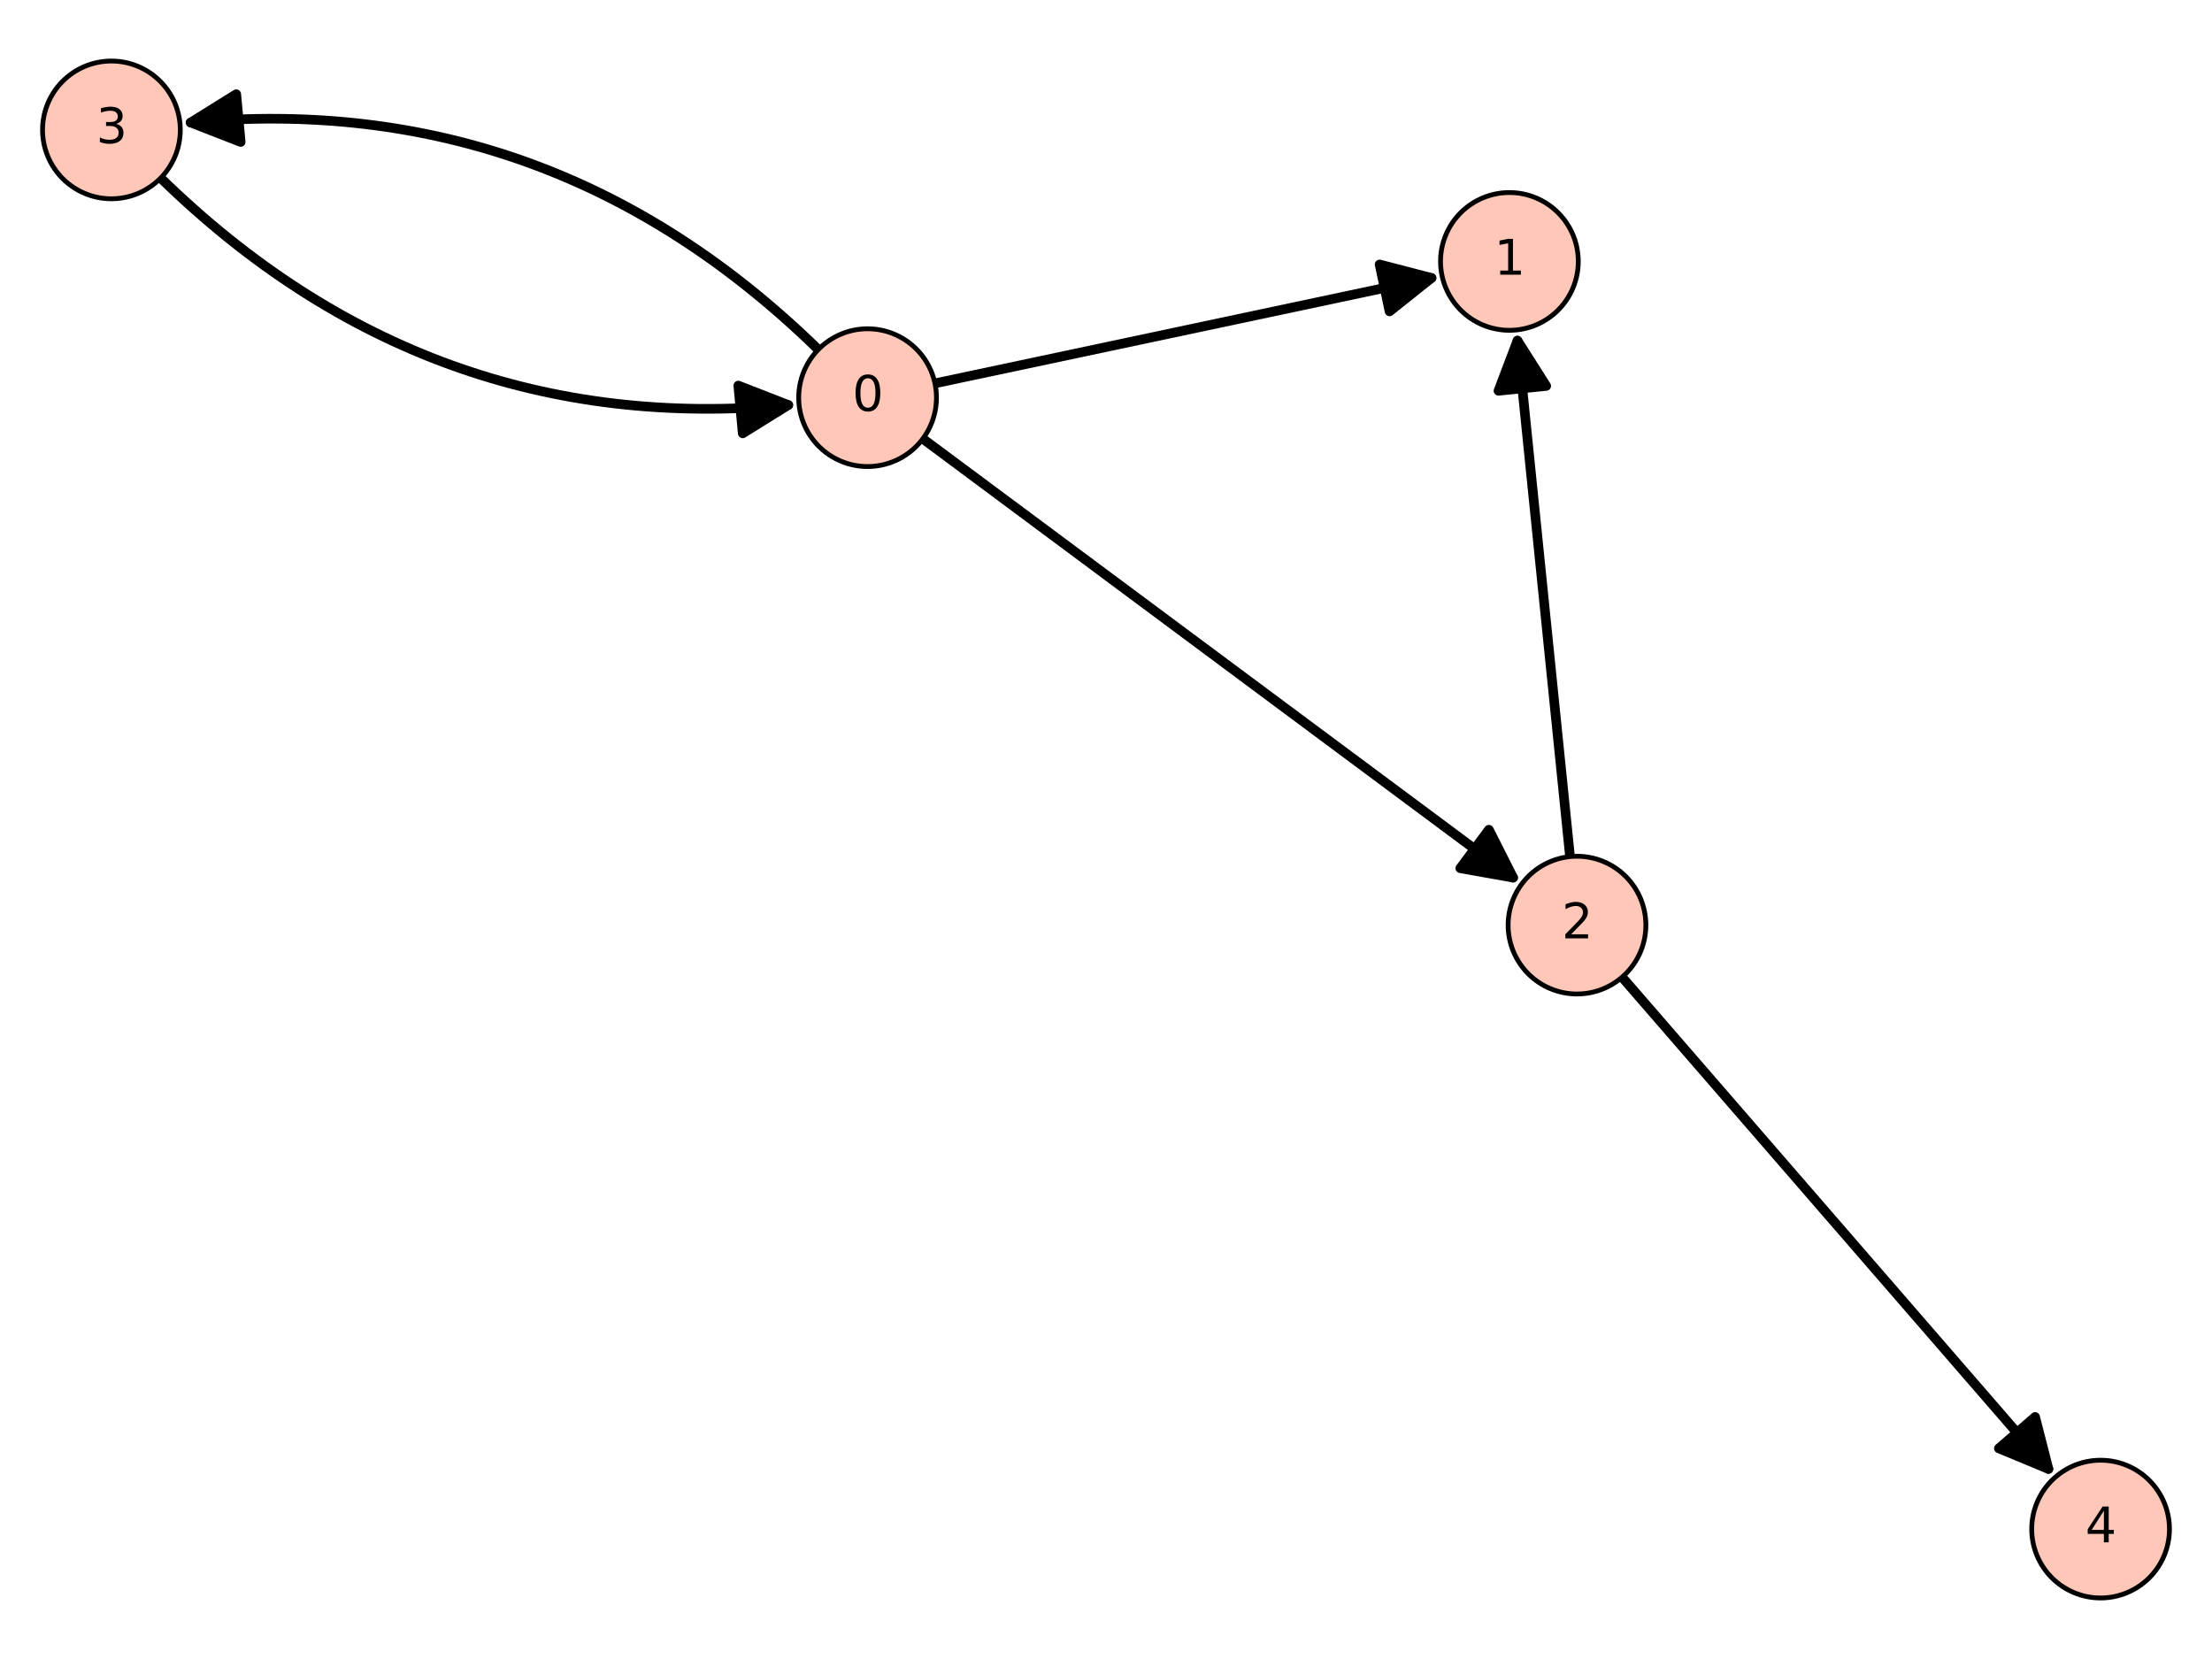 <?xml version="1.0" encoding="utf-8" standalone="no"?>
<!DOCTYPE svg PUBLIC "-//W3C//DTD SVG 1.1//EN"
  "http://www.w3.org/Graphics/SVG/1.1/DTD/svg11.dtd">
<svg xmlns:xlink="http://www.w3.org/1999/xlink" width="460.8pt" height="345.6pt" viewBox="0 0 460.8 345.6" xmlns="http://www.w3.org/2000/svg" version="1.1">
 <defs>
  <style type="text/css">*{stroke-linejoin: round; stroke-linecap: butt}</style>
 </defs>
 <g id="figure_1">
  <g id="patch_1">
   <path d="M 0 345.6 
L 460.8 345.6 
L 460.8 0 
L 0 0 
z
" style="fill: #ffffff"/>
  </g>
  <g id="axes_1">
   <g id="patch_2">
    <path d="M 0 339.289 
L 460.8 339.289 
L 460.8 6.311 
L 0 6.311 
z
" style="fill: #ffffff"/>
   </g>
   <g id="patch_3">
    <path d="M 170.464 72.817 
Q 114.861 18.545 39.722 25.528 
" clip-path="url(#p7f16ac36dd)" style="fill: none; stroke: #000000; stroke-width: 2; stroke-linecap: round"/>
    <path d="M 50.142 29.581 
L 39.722 25.528 
L 49.217 19.624 
z
" clip-path="url(#p7f16ac36dd)" style="stroke: #000000; stroke-width: 2; stroke-linecap: round"/>
   </g>
   <g id="patch_4">
    <path d="M 164.219 84.374 
Q 89.08 91.356 33.477 37.084 
" clip-path="url(#p7f16ac36dd)" style="fill: none; stroke: #000000; stroke-width: 2; stroke-linecap: round"/>
    <path d="M 153.799 80.32 
L 164.219 84.374 
L 154.724 90.277 
z
" clip-path="url(#p7f16ac36dd)" style="stroke: #000000; stroke-width: 2; stroke-linecap: round"/>
   </g>
   <g id="matplotlib.axis_1"/>
   <g id="matplotlib.axis_2"/>
   <g id="patch_5">
    <path d="M 194.767 79.86 
Q 247.584 68.649 298.214 57.903 
" clip-path="url(#p7f16ac36dd)" style="fill: none; stroke: #000000; stroke-width: 2; stroke-linecap: round"/>
    <path d="M 287.394 55.088 
L 298.214 57.903 
L 289.47 64.87 
z
" clip-path="url(#p7f16ac36dd)" style="stroke: #000000; stroke-width: 2; stroke-linecap: round"/>
   </g>
   <g id="patch_6">
    <path d="M 192.246 91.4 
Q 254.624 137.779 315.209 182.824 
" clip-path="url(#p7f16ac36dd)" style="fill: none; stroke: #000000; stroke-width: 2; stroke-linecap: round"/>
    <path d="M 310.167 172.845 
L 315.209 182.824 
L 304.2 180.87 
z
" clip-path="url(#p7f16ac36dd)" style="stroke: #000000; stroke-width: 2; stroke-linecap: round"/>
   </g>
   <g id="patch_7">
    <path d="M 316.117 70.958 
Q 321.477 123.589 327.063 178.445 
" clip-path="url(#p7f16ac36dd)" style="fill: none; stroke: #000000; stroke-width: 2; stroke-linecap: round"/>
    <path d="M 312.156 81.413 
L 316.117 70.958 
L 322.105 80.4 
z
" clip-path="url(#p7f16ac36dd)" style="stroke: #000000; stroke-width: 2; stroke-linecap: round"/>
   </g>
   <g id="patch_8">
    <path d="M 337.916 203.56 
Q 383.054 255.628 426.727 306.007 
" clip-path="url(#p7f16ac36dd)" style="fill: none; stroke: #000000; stroke-width: 2; stroke-linecap: round"/>
    <path d="M 423.955 295.176 
L 426.727 306.007 
L 416.399 301.726 
z
" clip-path="url(#p7f16ac36dd)" style="stroke: #000000; stroke-width: 2; stroke-linecap: round"/>
   </g>
   <g id="patch_9">
    <path d="M 180.731 97.187 
C 184.537 97.187 188.186 95.675 190.877 92.985 
C 193.568 90.294 195.079 86.644 195.079 82.839 
C 195.079 79.034 193.568 75.384 190.877 72.694 
C 188.186 70.003 184.537 68.491 180.731 68.491 
C 176.926 68.491 173.277 70.003 170.586 72.694 
C 167.895 75.384 166.383 79.034 166.383 82.839 
C 166.383 86.644 167.895 90.294 170.586 92.985 
C 173.277 95.675 176.926 97.187 180.731 97.187 
z
" style="fill: #fec7b8; stroke: #000000; stroke-linejoin: miter"/>
   </g>
   <g id="patch_10">
    <path d="M 314.437 68.807 
C 318.242 68.807 321.892 67.296 324.583 64.605 
C 327.273 61.914 328.785 58.265 328.785 54.459 
C 328.785 50.654 327.273 47.004 324.583 44.314 
C 321.892 41.623 318.242 40.111 314.437 40.111 
C 310.632 40.111 306.982 41.623 304.291 44.314 
C 301.601 47.004 300.089 50.654 300.089 54.459 
C 300.089 58.265 301.601 61.914 304.291 64.605 
C 306.982 67.296 310.632 68.807 314.437 68.807 
z
" style="fill: #fec7b8; stroke: #000000; stroke-linejoin: miter"/>
   </g>
   <g id="patch_11">
    <path d="M 328.517 207.067 
C 332.322 207.067 335.972 205.555 338.663 202.865 
C 341.353 200.174 342.865 196.524 342.865 192.719 
C 342.865 188.914 341.353 185.264 338.663 182.573 
C 335.972 179.883 332.322 178.371 328.517 178.371 
C 324.712 178.371 321.062 179.883 318.372 182.573 
C 315.681 185.264 314.169 188.914 314.169 192.719 
C 314.169 196.524 315.681 200.174 318.372 202.865 
C 321.062 205.555 324.712 207.067 328.517 207.067 
z
" style="fill: #fec7b8; stroke: #000000; stroke-linejoin: miter"/>
   </g>
   <g id="patch_12">
    <path d="M 23.209 41.41 
C 27.015 41.41 30.664 39.899 33.355 37.208 
C 36.046 34.517 37.557 30.867 37.557 27.062 
C 37.557 23.257 36.046 19.607 33.355 16.917 
C 30.664 14.226 27.015 12.714 23.209 12.714 
C 19.404 12.714 15.755 14.226 13.064 16.917 
C 10.373 19.607 8.862 23.257 8.862 27.062 
C 8.862 30.867 10.373 34.517 13.064 37.208 
C 15.755 39.899 19.404 41.41 23.209 41.41 
z
" style="fill: #fec7b8; stroke: #000000; stroke-linejoin: miter"/>
   </g>
   <g id="patch_13">
    <path d="M 437.591 332.886 
C 441.396 332.886 445.045 331.374 447.736 328.683 
C 450.427 325.993 451.938 322.343 451.938 318.538 
C 451.938 314.733 450.427 311.083 447.736 308.392 
C 445.045 305.701 441.396 304.19 437.591 304.19 
C 433.785 304.19 430.136 305.701 427.445 308.392 
C 424.754 311.083 423.243 314.733 423.243 318.538 
C 423.243 322.343 424.754 325.993 427.445 328.683 
C 430.136 331.374 433.785 332.886 437.591 332.886 
z
" style="fill: #fec7b8; stroke: #000000; stroke-linejoin: miter"/>
   </g>
   <g id="text_1">
    <!-- 0 -->
    <g transform="translate(177.55 85.598) scale(0.1 -0.1)">
     <defs>
      <path id="DejaVuSans-30" d="M 2034 4250 
Q 1547 4250 1301 3770 
Q 1056 3291 1056 2328 
Q 1056 1369 1301 889 
Q 1547 409 2034 409 
Q 2525 409 2770 889 
Q 3016 1369 3016 2328 
Q 3016 3291 2770 3770 
Q 2525 4250 2034 4250 
z
M 2034 4750 
Q 2819 4750 3233 4129 
Q 3647 3509 3647 2328 
Q 3647 1150 3233 529 
Q 2819 -91 2034 -91 
Q 1250 -91 836 529 
Q 422 1150 422 2328 
Q 422 3509 836 4129 
Q 1250 4750 2034 4750 
z
" transform="scale(0.016)"/>
     </defs>
     <use xlink:href="#DejaVuSans-30"/>
    </g>
   </g>
   <g id="text_2">
    <!-- 1 -->
    <g transform="translate(311.256 57.219) scale(0.1 -0.1)">
     <defs>
      <path id="DejaVuSans-31" d="M 794 531 
L 1825 531 
L 1825 4091 
L 703 3866 
L 703 4441 
L 1819 4666 
L 2450 4666 
L 2450 531 
L 3481 531 
L 3481 0 
L 794 0 
L 794 531 
z
" transform="scale(0.016)"/>
     </defs>
     <use xlink:href="#DejaVuSans-31"/>
    </g>
   </g>
   <g id="text_3">
    <!-- 2 -->
    <g transform="translate(325.336 195.478) scale(0.1 -0.1)">
     <defs>
      <path id="DejaVuSans-32" d="M 1228 531 
L 3431 531 
L 3431 0 
L 469 0 
L 469 531 
Q 828 903 1448 1529 
Q 2069 2156 2228 2338 
Q 2531 2678 2651 2914 
Q 2772 3150 2772 3378 
Q 2772 3750 2511 3984 
Q 2250 4219 1831 4219 
Q 1534 4219 1204 4116 
Q 875 4013 500 3803 
L 500 4441 
Q 881 4594 1212 4672 
Q 1544 4750 1819 4750 
Q 2544 4750 2975 4387 
Q 3406 4025 3406 3419 
Q 3406 3131 3298 2873 
Q 3191 2616 2906 2266 
Q 2828 2175 2409 1742 
Q 1991 1309 1228 531 
z
" transform="scale(0.016)"/>
     </defs>
     <use xlink:href="#DejaVuSans-32"/>
    </g>
   </g>
   <g id="text_4">
    <!-- 3 -->
    <g transform="translate(20.028 29.822) scale(0.1 -0.1)">
     <defs>
      <path id="DejaVuSans-33" d="M 2597 2516 
Q 3050 2419 3304 2112 
Q 3559 1806 3559 1356 
Q 3559 666 3084 287 
Q 2609 -91 1734 -91 
Q 1441 -91 1130 -33 
Q 819 25 488 141 
L 488 750 
Q 750 597 1062 519 
Q 1375 441 1716 441 
Q 2309 441 2620 675 
Q 2931 909 2931 1356 
Q 2931 1769 2642 2001 
Q 2353 2234 1838 2234 
L 1294 2234 
L 1294 2753 
L 1863 2753 
Q 2328 2753 2575 2939 
Q 2822 3125 2822 3475 
Q 2822 3834 2567 4026 
Q 2313 4219 1838 4219 
Q 1578 4219 1281 4162 
Q 984 4106 628 3988 
L 628 4550 
Q 988 4650 1302 4700 
Q 1616 4750 1894 4750 
Q 2613 4750 3031 4423 
Q 3450 4097 3450 3541 
Q 3450 3153 3228 2886 
Q 3006 2619 2597 2516 
z
" transform="scale(0.016)"/>
     </defs>
     <use xlink:href="#DejaVuSans-33"/>
    </g>
   </g>
   <g id="text_5">
    <!-- 4 -->
    <g transform="translate(434.409 321.297) scale(0.1 -0.1)">
     <defs>
      <path id="DejaVuSans-34" d="M 2419 4116 
L 825 1625 
L 2419 1625 
L 2419 4116 
z
M 2253 4666 
L 3047 4666 
L 3047 1625 
L 3713 1625 
L 3713 1100 
L 3047 1100 
L 3047 0 
L 2419 0 
L 2419 1100 
L 313 1100 
L 313 1709 
L 2253 4666 
z
" transform="scale(0.016)"/>
     </defs>
     <use xlink:href="#DejaVuSans-34"/>
    </g>
   </g>
  </g>
 </g>
 <defs>
  <clipPath id="p7f16ac36dd">
   <rect x="0" y="6.311" width="460.8" height="332.978"/>
  </clipPath>
 </defs>
</svg>
